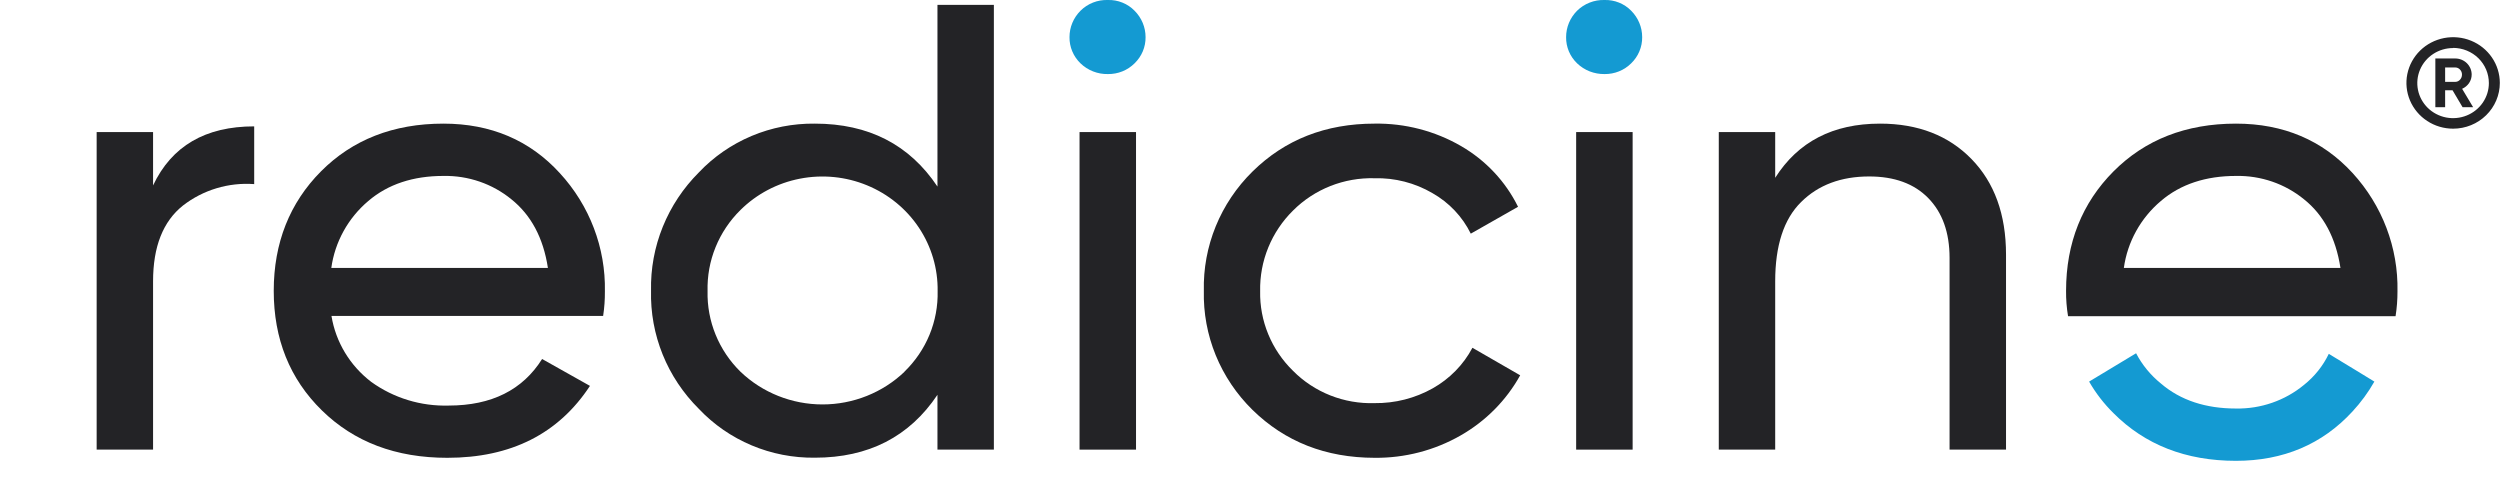 <svg width="115" height="23" viewBox="0 0 115 23" fill="none" xmlns="http://www.w3.org/2000/svg">
<g clip-path="url(#clip0_2_6)">
<path d="M7.041 8.53V6.075H4.446V20.683H7.041V12.941C7.041 11.337 7.503 10.185 8.412 9.458C9.34 8.736 10.511 8.383 11.693 8.469V5.813C9.447 5.813 7.899 6.716 7.041 8.53Z" fill="#232326"/>
<path d="M27.825 13.404C27.864 11.399 27.123 9.454 25.752 7.964C24.371 6.451 22.581 5.687 20.395 5.687C18.093 5.687 16.212 6.429 14.768 7.88C13.324 9.332 12.592 11.174 12.592 13.379C12.592 15.585 13.322 17.424 14.806 18.878C16.291 20.332 18.209 21.059 20.575 21.059C23.503 21.059 25.691 19.956 27.138 17.751L24.937 16.514C24.04 17.94 22.609 18.654 20.645 18.656C19.365 18.694 18.109 18.311 17.078 17.568C16.098 16.82 15.444 15.736 15.248 14.534H27.744C27.801 14.16 27.828 13.782 27.825 13.404ZM15.24 12.326C15.405 11.13 16.01 10.034 16.942 9.245C17.851 8.469 19.014 8.093 20.395 8.093C21.538 8.07 22.651 8.453 23.528 9.171C24.424 9.89 24.992 10.936 25.204 12.326H15.24Z" fill="#232326"/>
<path d="M43.123 0.225V8.582C41.834 6.652 39.954 5.687 37.483 5.687C36.484 5.675 35.492 5.868 34.574 6.254C33.655 6.641 32.829 7.211 32.149 7.93C31.431 8.647 30.866 9.498 30.488 10.432C30.11 11.366 29.926 12.365 29.948 13.369C29.923 14.374 30.105 15.374 30.483 16.309C30.861 17.243 31.428 18.093 32.149 18.809C32.828 19.528 33.654 20.099 34.573 20.486C35.492 20.873 36.483 21.066 37.483 21.054C39.952 21.054 41.832 20.09 43.123 18.161V20.683H45.718V0.225H43.123ZM41.608 17.1C40.599 18.064 39.245 18.604 37.836 18.604C36.426 18.604 35.072 18.064 34.063 17.1C33.568 16.614 33.179 16.035 32.919 15.398C32.658 14.76 32.532 14.078 32.548 13.392C32.53 12.701 32.654 12.014 32.915 11.373C33.175 10.731 33.566 10.148 34.063 9.658C34.807 8.922 35.759 8.42 36.797 8.219C37.834 8.017 38.909 8.123 39.884 8.525C40.859 8.926 41.69 9.604 42.268 10.471C42.847 11.339 43.147 12.356 43.131 13.392C43.147 14.079 43.02 14.763 42.757 15.401C42.494 16.039 42.1 16.617 41.601 17.1H41.608Z" fill="#232326"/>
<path d="M52.257 6.075H49.659V20.683H52.257V6.075Z" fill="#232326"/>
<path d="M50.964 -5.8416e-06C50.73 -0.008 50.497 0.032 50.28 0.117C50.063 0.202 49.866 0.331 49.702 0.495C49.378 0.819 49.196 1.255 49.197 1.709C49.194 1.932 49.237 2.154 49.324 2.361C49.411 2.568 49.539 2.756 49.702 2.913C49.868 3.074 50.065 3.2 50.282 3.285C50.499 3.37 50.731 3.412 50.964 3.407C51.192 3.41 51.418 3.368 51.629 3.283C51.84 3.198 52.031 3.072 52.191 2.913C52.353 2.755 52.482 2.568 52.569 2.361C52.655 2.154 52.699 1.932 52.696 1.709C52.697 1.255 52.515 0.819 52.191 0.495C52.033 0.332 51.843 0.205 51.631 0.12C51.42 0.034 51.193 -0.006 50.964 -5.8416e-06Z" fill="#149AD2"/>
<path d="M65.904 17.864C65.091 18.321 64.168 18.555 63.231 18.544C62.535 18.566 61.842 18.445 61.197 18.19C60.551 17.934 59.967 17.55 59.482 17.061C58.989 16.581 58.601 16.009 58.341 15.378C58.08 14.747 57.953 14.072 57.967 13.392C57.953 12.705 58.08 12.024 58.34 11.386C58.6 10.749 58.988 10.17 59.482 9.683C59.968 9.196 60.553 8.813 61.198 8.557C61.843 8.302 62.535 8.18 63.231 8.199C64.165 8.176 65.086 8.413 65.889 8.882C66.656 9.316 67.272 9.966 67.656 10.748L69.83 9.512C69.256 8.348 68.343 7.375 67.207 6.718C66.004 6.022 64.628 5.665 63.231 5.687C60.979 5.687 59.106 6.422 57.614 7.892C56.883 8.612 56.308 9.469 55.923 10.412C55.539 11.355 55.353 12.364 55.377 13.379C55.353 14.392 55.539 15.4 55.923 16.34C56.308 17.281 56.883 18.136 57.614 18.854C59.111 20.32 60.984 21.056 63.231 21.059C64.623 21.073 65.993 20.717 67.194 20.028C68.346 19.369 69.292 18.413 69.928 17.264L67.732 15.998C67.318 16.779 66.683 17.426 65.904 17.864Z" fill="#232326"/>
<path d="M73.808 -2.07835e-05C73.574 -0.007 73.342 0.034 73.125 0.119C72.907 0.204 72.71 0.332 72.546 0.494C72.222 0.819 72.04 1.255 72.041 1.709C72.038 1.932 72.081 2.154 72.167 2.361C72.254 2.568 72.383 2.756 72.546 2.913C72.713 3.073 72.91 3.199 73.126 3.284C73.343 3.368 73.575 3.41 73.808 3.407C74.036 3.41 74.262 3.368 74.473 3.283C74.684 3.198 74.875 3.072 75.035 2.913C75.197 2.755 75.326 2.568 75.412 2.361C75.499 2.154 75.543 1.932 75.54 1.709C75.541 1.255 75.359 0.819 75.035 0.494C74.877 0.332 74.687 0.205 74.475 0.12C74.264 0.034 74.037 -0.006 73.808 -2.07835e-05Z" fill="#149AD2"/>
<path d="M75.101 6.075H72.503V20.683H75.101V6.075Z" fill="#232326"/>
<path d="M86.481 5.687C84.32 5.687 82.713 6.518 81.659 8.179V6.075H79.064V20.683H81.659V12.941C81.659 11.293 82.056 10.077 82.851 9.294C83.644 8.506 84.691 8.117 85.984 8.117C87.135 8.117 88.044 8.444 88.695 9.107C89.346 9.769 89.68 10.687 89.68 11.864V20.683H92.277V11.713C92.277 9.858 91.74 8.394 90.689 7.316C89.639 6.238 88.236 5.687 86.481 5.687Z" fill="#232326"/>
<path d="M108.214 7.954C106.833 6.451 105.041 5.687 102.855 5.687C100.55 5.687 98.672 6.429 97.225 7.88C95.779 9.332 95.039 11.174 95.039 13.379C95.036 13.769 95.066 14.159 95.13 14.544H110.196C110.256 14.167 110.285 13.786 110.284 13.404C110.325 11.396 109.585 9.448 108.214 7.954ZM97.697 12.326C97.862 11.13 98.468 10.034 99.401 9.245C100.308 8.469 101.474 8.093 102.855 8.093C103.998 8.07 105.111 8.453 105.988 9.171C106.881 9.885 107.447 10.936 107.661 12.326H97.697Z" fill="#232326"/>
<path d="M107.124 16.277C106.859 16.831 106.469 17.318 105.985 17.704C105.11 18.427 103.997 18.813 102.852 18.792C101.471 18.792 100.305 18.418 99.399 17.639C98.927 17.257 98.539 16.784 98.26 16.25C97.351 16.801 96.534 17.291 96.099 17.553C96.405 18.085 96.783 18.574 97.223 19.007C98.669 20.458 100.547 21.198 102.852 21.198C105.038 21.198 106.828 20.433 108.212 18.93C108.601 18.51 108.94 18.048 109.221 17.553C108.805 17.293 108.005 16.814 107.124 16.277Z" fill="#149AD2"/>
<path d="M112.844 5.919C112.419 5.919 112.004 5.796 111.651 5.565C111.297 5.334 111.022 5.005 110.859 4.62C110.697 4.236 110.654 3.813 110.737 3.405C110.82 2.997 111.025 2.622 111.325 2.327C111.625 2.033 112.008 1.833 112.425 1.751C112.842 1.67 113.274 1.712 113.666 1.871C114.059 2.03 114.394 2.3 114.63 2.646C114.866 2.992 114.992 3.399 114.992 3.815C114.992 4.373 114.765 4.908 114.362 5.302C113.96 5.697 113.414 5.919 112.844 5.919ZM112.844 2.21C112.518 2.21 112.2 2.304 111.929 2.481C111.658 2.658 111.447 2.909 111.322 3.204C111.197 3.498 111.164 3.823 111.227 4.136C111.29 4.448 111.447 4.736 111.677 4.962C111.907 5.187 112.2 5.341 112.52 5.404C112.839 5.466 113.17 5.434 113.471 5.312C113.772 5.19 114.029 4.984 114.21 4.719C114.391 4.453 114.488 4.142 114.488 3.823C114.488 3.611 114.446 3.401 114.364 3.204C114.282 3.008 114.161 2.83 114.008 2.679C113.856 2.529 113.674 2.41 113.475 2.328C113.275 2.246 113.061 2.204 112.844 2.203V2.21Z" fill="#232326"/>
<path d="M113.278 4.93L112.816 4.151H112.476V4.93H112.026V2.69H112.94C113.141 2.69 113.334 2.768 113.476 2.907C113.618 3.047 113.697 3.235 113.697 3.432C113.697 3.569 113.656 3.703 113.579 3.818C113.5 3.935 113.389 4.027 113.258 4.085L113.763 4.93H113.278ZM112.476 3.103V3.766H112.94C112.982 3.766 113.023 3.757 113.061 3.74C113.099 3.723 113.133 3.698 113.16 3.667C113.22 3.603 113.252 3.519 113.251 3.432C113.253 3.346 113.22 3.262 113.16 3.2C113.132 3.169 113.098 3.145 113.06 3.128C113.023 3.112 112.982 3.103 112.94 3.103H112.476Z" fill="#232326"/>
</g>
<defs>
<clipPath id="clip0_2_6">
<rect width="115" height="23" fill="white"/>
</clipPath>
</defs>
</svg>
